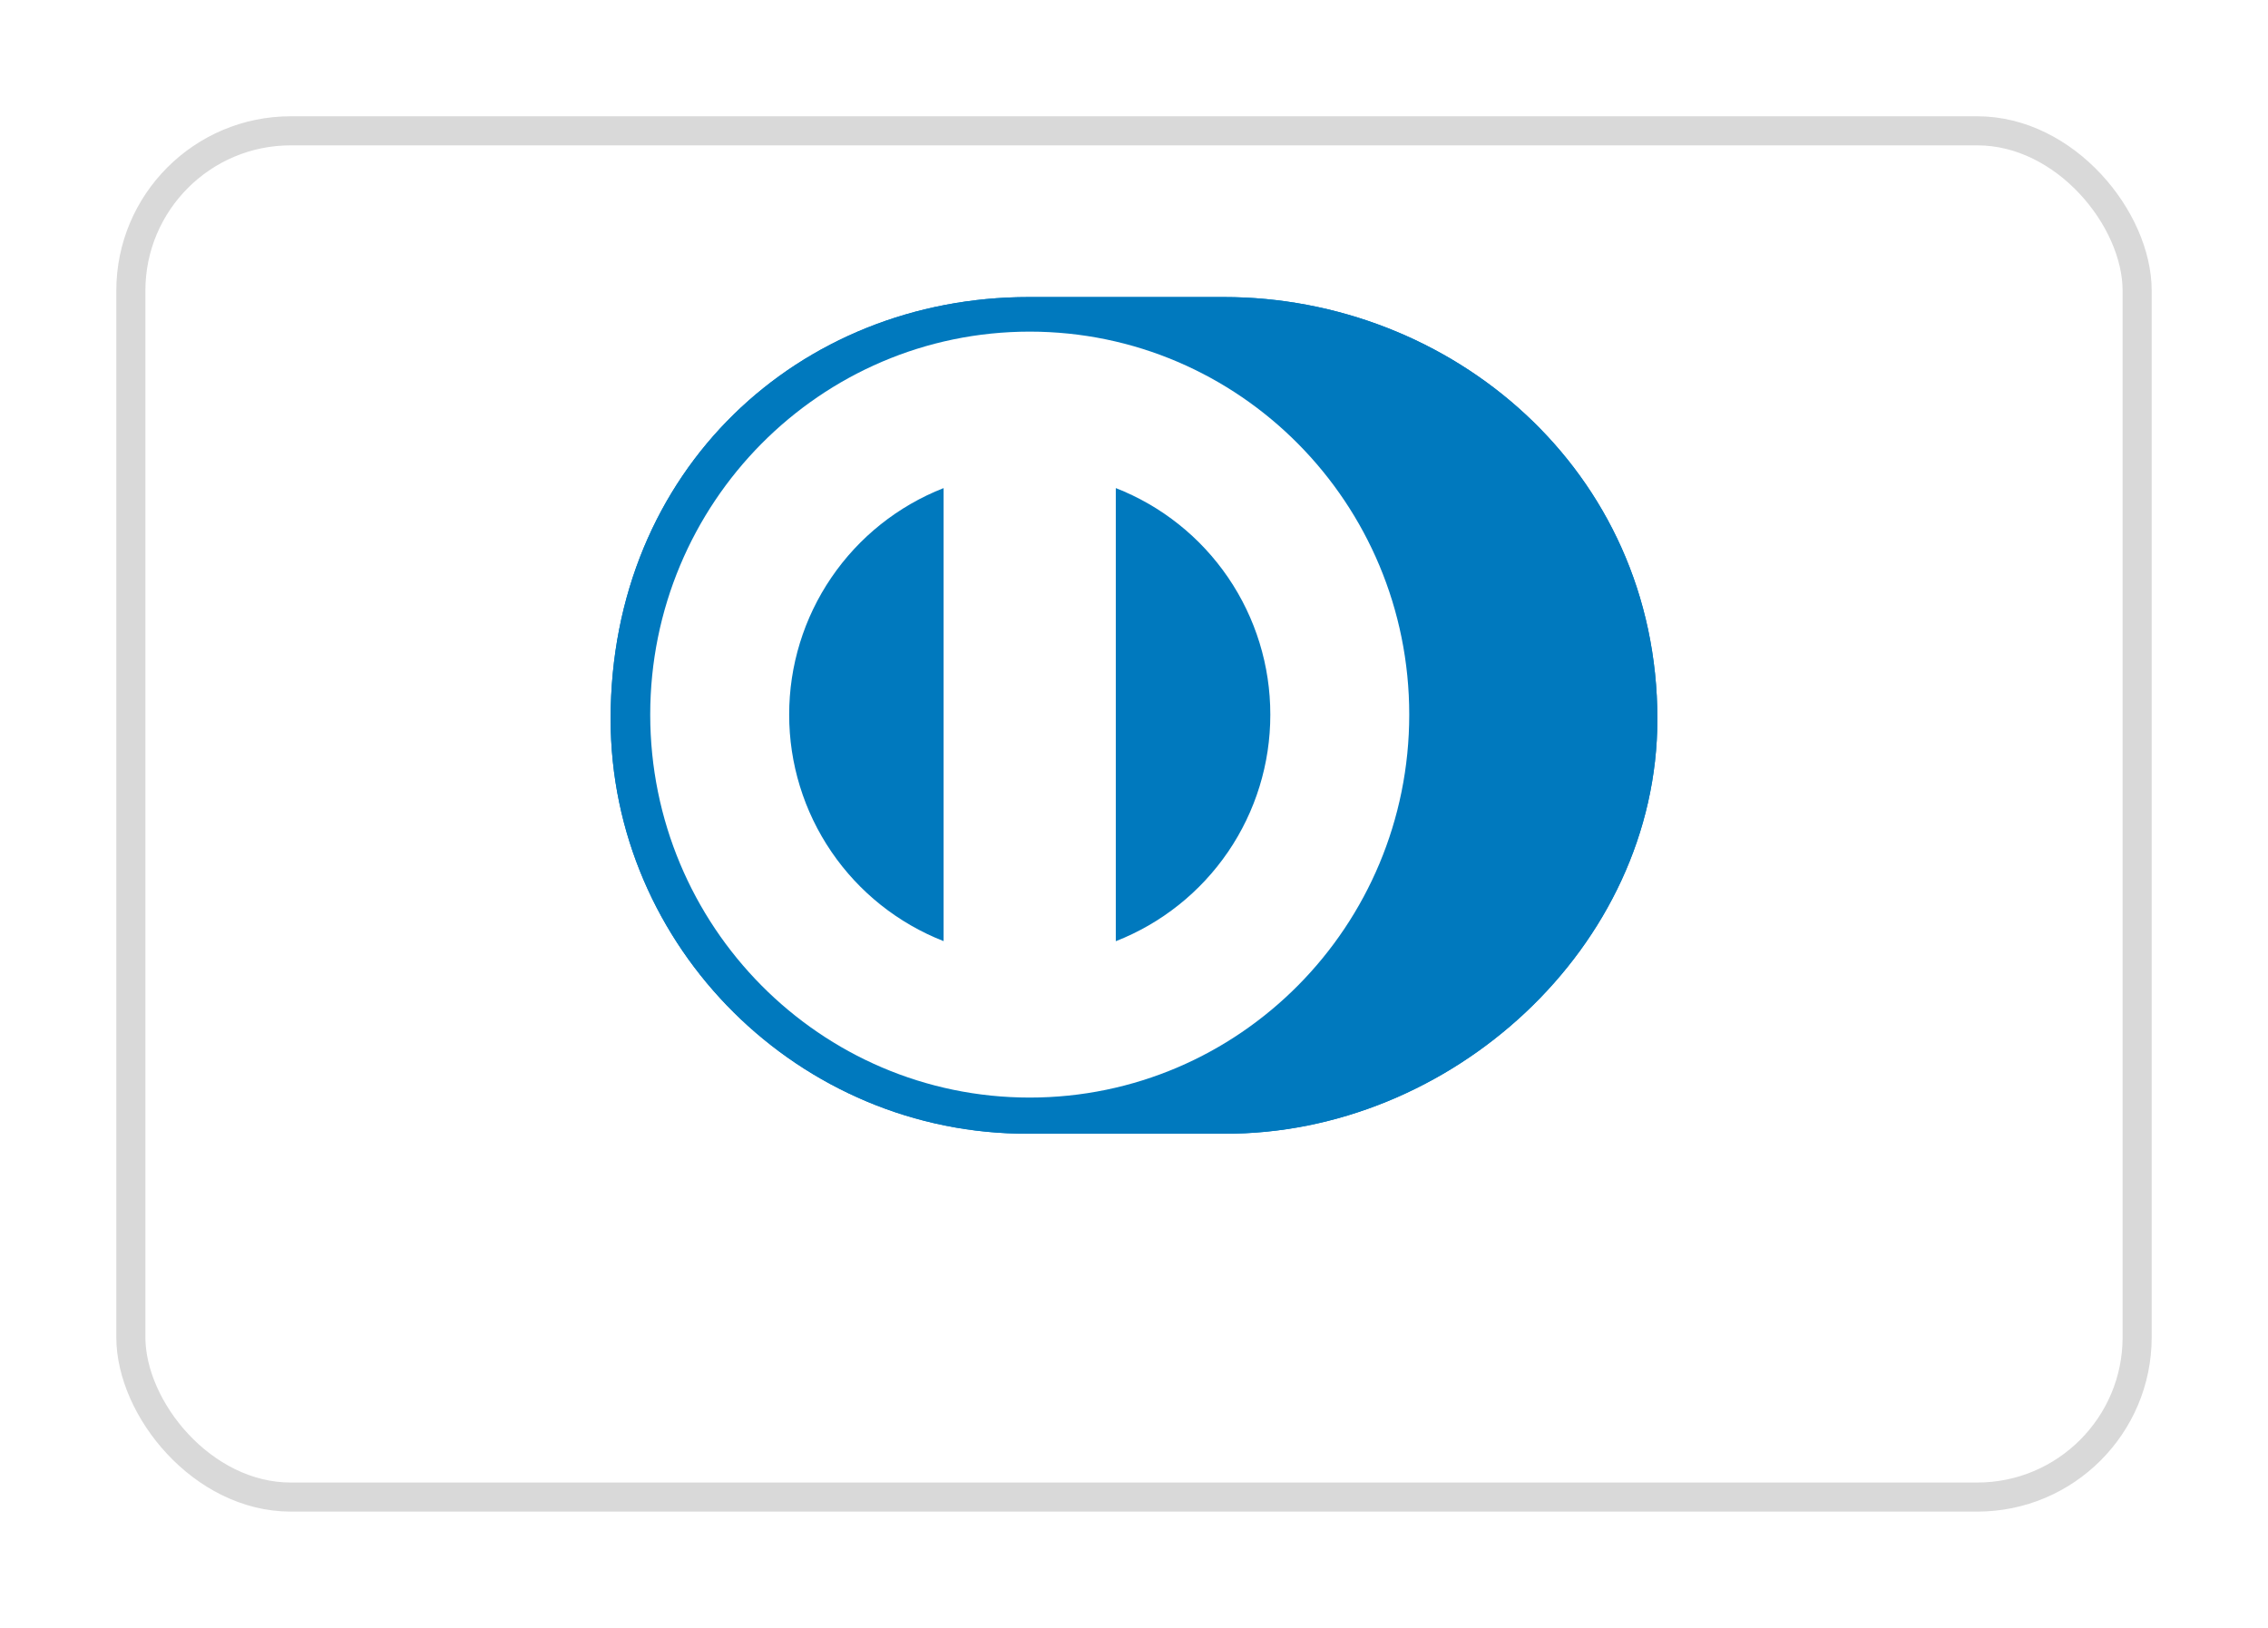 <svg width="78" height="56" viewBox="0 0 78 56" fill="none" xmlns="http://www.w3.org/2000/svg">
<g filter="url(#filter0_d)">
<rect x="4.5" y="0.5" width="69" height="47" rx="5.5" fill="white" stroke="#D9D9D9"/>
</g>
<path d="M42.09 39C49.885 39.038 57 32.584 57 24.734C57 16.15 49.885 10.216 42.09 10.219H35.381C27.493 10.216 21 16.151 21 24.734C21 32.586 27.493 39.038 35.381 39H42.09Z" fill="#0079BE"/>
<path d="M35.413 11.408C28.205 11.411 22.364 17.307 22.362 24.583C22.364 31.859 28.205 37.755 35.413 37.757C42.623 37.755 48.466 31.859 48.466 24.583C48.466 17.307 42.624 11.411 35.413 11.408ZM27.141 24.583C27.139 22.901 27.645 21.257 28.593 19.867C29.54 18.477 30.885 17.404 32.452 16.791V32.375C30.885 31.762 29.54 30.69 28.593 29.3C27.645 27.91 27.139 26.266 27.141 24.583ZM38.374 32.378V16.79C39.942 17.403 41.288 18.475 42.236 19.866C43.184 21.256 43.69 22.901 43.688 24.584C43.69 26.267 43.184 27.912 42.236 29.302C41.287 30.693 39.941 31.765 38.374 32.378Z" fill="white"/>
<path d="M42.09 39C49.885 39.038 57 32.584 57 24.734C57 16.15 49.885 10.216 42.09 10.219H35.381C27.493 10.216 21 16.151 21 24.734C21 32.586 27.493 39.038 35.381 39H42.09Z" fill="#0079BE"/>
<path d="M35.413 11.408C28.205 11.411 22.364 17.307 22.362 24.583C22.364 31.859 28.205 37.755 35.413 37.757C42.623 37.755 48.466 31.859 48.466 24.583C48.466 17.307 42.624 11.411 35.413 11.408ZM27.141 24.583C27.139 22.901 27.645 21.257 28.593 19.867C29.54 18.477 30.885 17.404 32.452 16.791V32.375C30.885 31.762 29.54 30.69 28.593 29.3C27.645 27.91 27.139 26.266 27.141 24.583ZM38.374 32.378V16.79C39.942 17.403 41.288 18.475 42.236 19.866C43.184 21.256 43.69 22.901 43.688 24.584C43.69 26.267 43.184 27.912 42.236 29.302C41.287 30.693 39.941 31.765 38.374 32.378Z" fill="white"/>
<defs>
<filter id="filter0_d" x="0" y="0" width="78" height="56" filterUnits="userSpaceOnUse" color-interpolation-filters="sRGB">
<feFlood flood-opacity="0" result="BackgroundImageFix"/>
<feColorMatrix in="SourceAlpha" type="matrix" values="0 0 0 0 0 0 0 0 0 0 0 0 0 0 0 0 0 0 127 0"/>
<feOffset dy="4"/>
<feGaussianBlur stdDeviation="2"/>
<feColorMatrix type="matrix" values="0 0 0 0 0 0 0 0 0 0 0 0 0 0 0 0 0 0 0.25 0"/>
<feBlend mode="normal" in2="BackgroundImageFix" result="effect1_dropShadow"/>
<feBlend mode="normal" in="SourceGraphic" in2="effect1_dropShadow" result="shape"/>
</filter>
</defs>
</svg>
